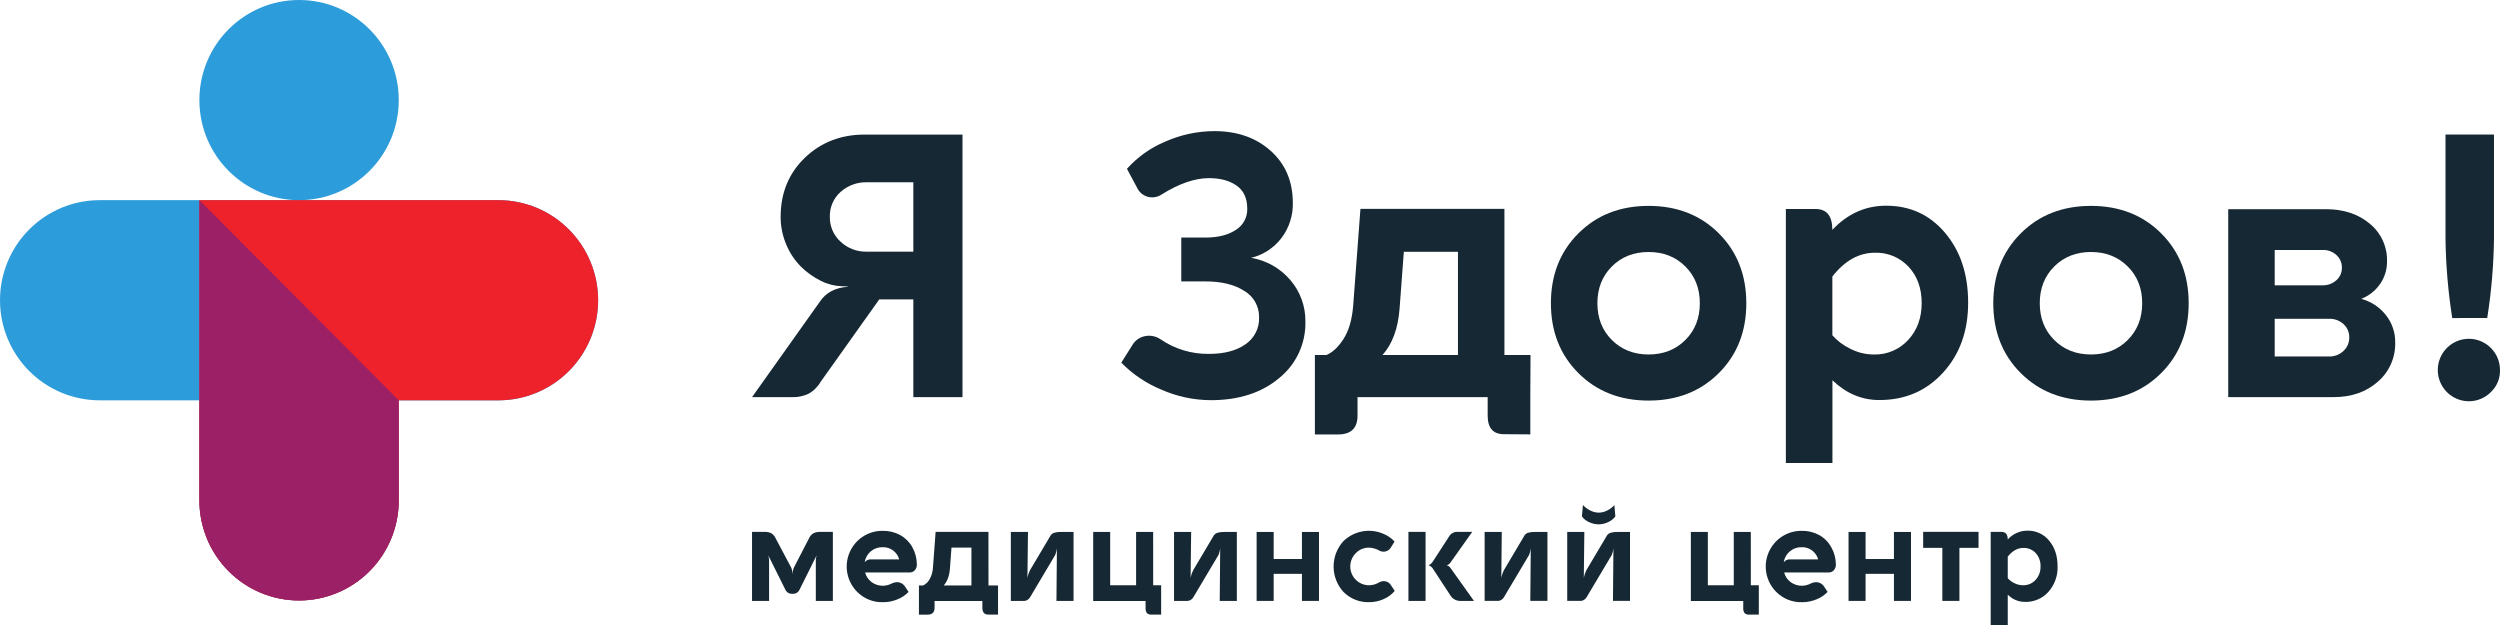 <svg width="240" height="60" viewBox="0 0 240 60" fill="none" xmlns="http://www.w3.org/2000/svg">
<path d="M28.711 19.215C33.996 19.215 38.281 14.914 38.281 9.608C38.281 4.301 33.996 0 28.711 0C23.425 0 19.141 4.301 19.141 9.608C19.141 14.914 23.425 19.215 28.711 19.215Z" fill="#2D9CDB"/>
<path d="M47.851 19.215H9.57C7.032 19.215 4.598 20.228 2.803 22.029C1.008 23.831 0 26.275 0 28.823H0C0 31.371 1.008 33.815 2.803 35.617C4.598 37.419 7.032 38.431 9.57 38.431H19.14V48.038C19.14 50.587 20.149 53.03 21.943 54.832C23.738 56.634 26.172 57.646 28.71 57.646C31.249 57.646 33.683 56.634 35.478 54.832C37.272 53.03 38.281 50.587 38.281 48.038V38.431H47.851C50.389 38.431 52.823 37.419 54.618 35.617C56.413 33.815 57.421 31.371 57.421 28.823C57.421 26.275 56.413 23.831 54.618 22.029C52.823 20.228 50.389 19.215 47.851 19.215Z" fill="#2D9CDB"/>
<path d="M47.851 19.215H19.141V28.823V48.038C19.141 50.587 20.149 53.03 21.944 54.832C23.738 56.634 26.173 57.646 28.711 57.646C31.249 57.646 33.683 56.634 35.478 54.832C37.273 53.03 38.281 50.587 38.281 48.038V38.431H47.851C50.389 38.431 52.824 37.419 54.618 35.617C56.413 33.815 57.421 31.371 57.421 28.823C57.421 26.275 56.413 23.831 54.618 22.029C52.824 20.228 50.389 19.215 47.851 19.215Z" fill="#EE222A"/>
<path d="M19.141 28.823V48.038C19.141 50.587 20.149 53.03 21.944 54.832C23.738 56.634 26.173 57.646 28.711 57.646C31.249 57.646 33.683 56.634 35.478 54.832C37.273 53.03 38.281 50.587 38.281 48.038V38.431L19.141 19.215V28.823Z" fill="#9C2066"/>
<path d="M87.68 38.123V28.742H84.409L78.774 36.665C78.492 37.153 78.08 37.553 77.583 37.818C77.117 38.031 76.609 38.137 76.096 38.127H72.195L78.722 28.938C79.296 28.085 80.19 27.614 81.381 27.534V27.499L80.822 27.48C80.121 27.457 79.434 27.281 78.808 26.963C78.108 26.619 77.467 26.165 76.91 25.618C76.304 25.013 75.823 24.295 75.493 23.504C75.127 22.659 74.939 21.747 74.942 20.826C74.942 18.53 75.715 16.639 77.26 15.151C78.805 13.664 80.719 12.92 83.002 12.92H92.4V38.123H87.68ZM87.68 17.499H83.236C82.299 17.47 81.388 17.803 80.69 18.429C80.355 18.728 80.09 19.097 79.913 19.51C79.737 19.923 79.652 20.37 79.666 20.82C79.656 21.267 79.743 21.711 79.92 22.121C80.097 22.532 80.359 22.899 80.69 23.199C81.369 23.837 82.271 24.183 83.201 24.159H87.68V17.499Z" fill="#162833"/>
<path d="M120.104 24.753C121.569 24.993 122.903 25.747 123.867 26.88C124.822 27.985 125.338 29.405 125.318 30.868C125.342 31.908 125.126 32.94 124.688 33.883C124.249 34.826 123.599 35.654 122.789 36.304C121.105 37.713 118.921 38.417 116.238 38.417C114.604 38.41 112.99 38.066 111.495 37.407C110.05 36.814 108.74 35.933 107.645 34.816L108.748 33.06C108.88 32.855 109.052 32.68 109.253 32.544C109.454 32.408 109.681 32.314 109.919 32.268C110.175 32.217 110.438 32.218 110.693 32.269C110.948 32.32 111.191 32.422 111.407 32.568C112.772 33.504 114.391 33.995 116.044 33.973C117.537 33.973 118.716 33.662 119.579 33.041C119.993 32.758 120.329 32.375 120.555 31.926C120.781 31.478 120.891 30.98 120.873 30.478C120.884 29.965 120.759 29.458 120.51 29.01C120.261 28.562 119.898 28.189 119.457 27.93C118.511 27.32 117.275 27.016 115.748 27.017H113.403V22.805H115.73C116.93 22.805 117.898 22.561 118.634 22.075C118.981 21.862 119.266 21.56 119.46 21.201C119.653 20.841 119.749 20.437 119.736 20.028C119.736 19.033 119.395 18.295 118.712 17.815C118.031 17.336 117.139 17.102 116.061 17.102C114.696 17.102 113.174 17.629 111.495 18.683C111.311 18.804 111.104 18.885 110.887 18.923C110.671 18.961 110.449 18.955 110.235 18.904C110.003 18.849 109.787 18.742 109.602 18.592C109.417 18.441 109.268 18.25 109.167 18.034L108.187 16.206C109.207 15.068 110.469 14.173 111.879 13.589C113.362 12.932 114.965 12.591 116.586 12.588C118.779 12.588 120.582 13.221 121.993 14.486C123.404 15.752 124.111 17.421 124.112 19.492C124.136 20.705 123.75 21.89 123.017 22.855C122.292 23.804 121.263 24.475 120.104 24.753Z" fill="#162833"/>
<path d="M144.425 34.082H146.929L146.91 38.118V41.701L144.374 41.682C143.335 41.682 142.816 41.085 142.816 39.891V38.123H130.323V39.897C130.323 41.104 129.699 41.707 128.451 41.707H126.229V34.082H127.331C127.924 33.836 128.472 33.324 128.975 32.545C129.478 31.766 129.787 30.718 129.902 29.4L130.602 20.053H144.425V34.082ZM132.719 34.082H139.964V24.175H134.767L134.365 29.567C134.226 31.505 133.677 33.01 132.719 34.082Z" fill="#162833"/>
<path d="M151.53 35.821C149.768 34.065 148.887 31.828 148.887 29.111C148.887 26.394 149.768 24.157 151.53 22.399C153.291 20.643 155.536 19.765 158.265 19.765C160.995 19.765 163.241 20.643 165.003 22.399C166.764 24.158 167.645 26.395 167.646 29.111C167.647 31.827 166.766 34.064 165.003 35.821C163.242 37.578 160.996 38.456 158.265 38.456C155.535 38.456 153.29 37.578 151.53 35.821ZM154.74 25.579C153.813 26.506 153.35 27.683 153.35 29.111C153.35 30.54 153.813 31.716 154.74 32.641C155.668 33.567 156.843 34.03 158.265 34.03C159.688 34.03 160.864 33.567 161.793 32.641C162.719 31.716 163.183 30.54 163.183 29.111C163.183 27.683 162.719 26.506 161.793 25.579C160.865 24.655 159.69 24.192 158.265 24.192C156.841 24.192 155.666 24.655 154.74 25.579Z" fill="#162833"/>
<path d="M181.068 19.748C183.378 19.748 185.267 20.62 186.737 22.365C188.207 24.11 188.942 26.34 188.942 29.058C188.942 31.775 188.14 34.012 186.536 35.769C184.933 37.527 182.891 38.405 180.412 38.404C178.731 38.404 177.232 37.771 175.914 36.505V44.447H171.442V20.063H174.277C175.363 20.063 175.905 20.725 175.904 22.05V22.067C177.362 20.521 179.084 19.748 181.068 19.748ZM179.897 34.031C180.513 34.048 181.125 33.932 181.693 33.691C182.261 33.45 182.77 33.089 183.187 32.633C184.051 31.701 184.482 30.521 184.481 29.094C184.48 27.667 184.06 26.504 183.221 25.606C182.811 25.166 182.311 24.817 181.756 24.585C181.201 24.354 180.603 24.243 180.002 24.261C178.462 24.261 177.096 25.023 175.906 26.546V32.186C176.372 32.713 176.937 33.142 177.569 33.45C178.285 33.832 179.084 34.031 179.895 34.031H179.897Z" fill="#162833"/>
<path d="M193.997 35.821C192.236 34.065 191.355 31.828 191.355 29.111C191.355 26.394 192.236 24.157 193.997 22.399C195.758 20.643 198.004 19.765 200.734 19.765C203.465 19.765 205.71 20.643 207.47 22.399C209.233 24.158 210.114 26.395 210.113 29.111C210.112 31.827 209.231 34.064 207.47 35.821C205.709 37.578 203.464 38.456 200.734 38.456C198.005 38.456 195.759 37.578 193.997 35.821ZM197.209 25.579C196.281 26.506 195.817 27.683 195.817 29.111C195.817 30.54 196.281 31.716 197.209 32.641C198.135 33.567 199.31 34.03 200.734 34.03C202.158 34.03 203.334 33.567 204.26 32.641C205.186 31.716 205.65 30.54 205.651 29.111C205.653 27.683 205.189 26.506 204.26 25.579C203.331 24.655 202.156 24.192 200.734 24.192C199.313 24.192 198.138 24.655 197.209 25.579Z" fill="#162833"/>
<path d="M226.683 28.688C227.608 28.938 228.429 29.476 229.028 30.226C229.634 30.978 229.956 31.92 229.939 32.887C229.956 33.599 229.816 34.306 229.527 34.957C229.237 35.607 228.807 36.185 228.268 36.647C227.154 37.63 225.745 38.122 224.042 38.123H213.911V20.082H223.289C224.993 20.082 226.397 20.547 227.5 21.477C228.033 21.912 228.459 22.463 228.746 23.089C229.032 23.715 229.172 24.399 229.154 25.087C229.165 25.874 228.927 26.643 228.473 27.284C228.028 27.919 227.405 28.408 226.683 28.688ZM218.372 23.998V27.39H222.966C223.452 27.404 223.926 27.23 224.289 26.905C224.46 26.756 224.596 26.571 224.688 26.363C224.78 26.155 224.825 25.93 224.821 25.702C224.827 25.473 224.783 25.245 224.692 25.034C224.602 24.823 224.467 24.635 224.296 24.482C223.938 24.156 223.467 23.982 222.983 23.998H218.372ZM223.586 34.222C224.098 34.237 224.595 34.047 224.968 33.696C225.148 33.532 225.292 33.331 225.389 33.106C225.485 32.882 225.533 32.639 225.529 32.395C225.535 32.154 225.488 31.915 225.393 31.694C225.298 31.472 225.156 31.274 224.978 31.113C224.603 30.771 224.11 30.588 223.603 30.604H218.372V34.222H223.586Z" fill="#162833"/>
<path d="M239.178 37.587C238.7 38.092 238.061 38.414 237.372 38.498C236.683 38.582 235.987 38.422 235.402 38.046C234.818 37.67 234.382 37.102 234.17 36.438C233.958 35.775 233.983 35.058 234.24 34.41C234.498 33.763 234.972 33.227 235.581 32.892C236.19 32.558 236.896 32.447 237.577 32.579C238.259 32.711 238.874 33.077 239.316 33.614C239.758 34.151 239.999 34.826 239.999 35.523C240.009 35.905 239.942 36.285 239.801 36.64C239.66 36.995 239.448 37.317 239.178 37.587ZM235.415 30.533C235.016 27.993 234.799 25.428 234.768 22.857V12.915H239.423V22.866C239.393 25.432 239.176 27.992 238.774 30.525L235.415 30.533Z" fill="#162833"/>
<path d="M78.755 51.061H79.955V57.687H78.318V53.761C78.326 53.605 78.354 53.451 78.403 53.303L76.739 56.641C76.679 56.761 76.583 56.861 76.465 56.925C76.347 56.99 76.213 57.017 76.079 57.002C75.944 57.016 75.809 56.989 75.69 56.925C75.571 56.86 75.474 56.761 75.411 56.641L73.748 53.303C73.798 53.451 73.826 53.605 73.832 53.761V57.687H72.195V51.061H73.401C73.616 51.052 73.831 51.093 74.027 51.182C74.21 51.294 74.357 51.458 74.448 51.653L75.979 54.535C76.045 54.721 76.081 54.915 76.088 55.112C76.092 54.915 76.126 54.721 76.19 54.535L77.679 51.653C77.764 51.462 77.906 51.303 78.085 51.196C78.294 51.096 78.524 51.05 78.755 51.061Z" fill="#162833"/>
<path d="M88.019 54.187C88.026 54.387 87.958 54.582 87.828 54.733C87.768 54.805 87.693 54.863 87.608 54.901C87.523 54.94 87.431 54.959 87.338 54.956H83.05C83.145 55.329 83.367 55.658 83.676 55.886C83.999 56.121 84.391 56.243 84.79 56.232C85.083 56.221 85.371 56.143 85.63 56.005C85.768 55.937 85.917 55.898 86.07 55.89C86.227 55.882 86.382 55.915 86.522 55.986C86.676 56.062 86.806 56.181 86.895 56.328L87.223 56.824C86.92 57.138 86.553 57.383 86.147 57.542C85.716 57.72 85.255 57.811 84.79 57.81C84.335 57.826 83.881 57.75 83.456 57.585C83.031 57.42 82.644 57.169 82.319 56.849C81.828 56.37 81.492 55.754 81.354 55.081C81.215 54.409 81.282 53.709 81.544 53.075C81.806 52.44 82.252 51.899 82.824 51.522C83.396 51.145 84.067 50.949 84.752 50.959C85.334 50.95 85.909 51.091 86.421 51.368C86.907 51.636 87.308 52.036 87.579 52.521C87.863 53.031 88.015 53.604 88.019 54.187ZM83.601 53.705H86.323C86.23 53.362 86.026 53.06 85.742 52.847C85.458 52.634 85.112 52.523 84.757 52.531C84.341 52.517 83.934 52.654 83.609 52.915C83.293 53.179 83.081 53.547 83.012 53.953H83.031C83.099 53.868 83.186 53.802 83.286 53.758C83.385 53.715 83.493 53.696 83.601 53.703V53.705Z" fill="#162833"/>
<path d="M94.894 56.203H95.811V57.687V59.001H94.88C94.498 59.001 94.306 58.782 94.306 58.344V57.694H89.72V58.344C89.72 58.787 89.491 59.008 89.033 59.008H88.218V56.203H88.62C88.873 56.082 89.083 55.886 89.223 55.642C89.428 55.291 89.545 54.895 89.563 54.489L89.82 51.061H94.892L94.894 56.203ZM90.599 56.203H93.257V52.569H91.343L91.196 54.547C91.15 55.256 90.949 55.809 90.599 56.203Z" fill="#162833"/>
<path d="M97.041 57.687V51.067H98.686L98.634 55.469C98.68 55.218 98.762 54.974 98.877 54.746L100.791 51.518C100.866 51.351 101.003 51.219 101.174 51.153C101.397 51.088 101.629 51.059 101.861 51.067H103.061V57.687H101.419L101.463 52.639C101.438 52.855 101.384 53.068 101.302 53.271L98.898 57.318C98.84 57.424 98.757 57.514 98.655 57.579C98.565 57.645 98.458 57.682 98.347 57.687H97.041Z" fill="#162833"/>
<path d="M110.704 56.184H111.47V57.687V59.001H110.54C110.46 59.01 110.379 59.001 110.303 58.975C110.227 58.95 110.158 58.908 110.099 58.853C110.002 58.702 109.959 58.523 109.975 58.344V57.694H104.947V51.067H106.578V56.184H109.066V51.067H110.702L110.704 56.184Z" fill="#162833"/>
<path d="M112.708 57.687V51.067H114.35L114.299 55.469C114.345 55.218 114.428 54.974 114.544 54.746L116.458 51.518C116.535 51.349 116.676 51.218 116.85 51.153C117.073 51.088 117.305 51.059 117.537 51.067H118.737V57.687H117.093L117.139 52.639C117.114 52.855 117.06 53.068 116.978 53.271L114.57 57.318C114.513 57.424 114.429 57.514 114.327 57.579C114.237 57.644 114.13 57.681 114.019 57.687H112.708Z" fill="#162833"/>
<path d="M124.986 51.067H126.623V57.687H124.986V55.089H122.272V57.687H120.636V51.067H122.272V53.665H124.986V51.067Z" fill="#162833"/>
<path d="M131.466 57.808C131.01 57.825 130.556 57.748 130.131 57.583C129.706 57.418 129.319 57.167 128.993 56.847C128.371 56.179 128.025 55.299 128.025 54.385C128.025 53.471 128.371 52.591 128.993 51.924C129.491 51.451 130.115 51.135 130.789 51.013C131.463 50.891 132.158 50.969 132.788 51.238C133.202 51.404 133.575 51.66 133.879 51.987L133.519 52.564C133.466 52.657 133.393 52.739 133.307 52.803C133.221 52.868 133.123 52.914 133.018 52.938C132.807 52.99 132.584 52.958 132.396 52.848C132.111 52.686 131.793 52.593 131.466 52.577C131.227 52.567 130.989 52.606 130.766 52.693C130.543 52.78 130.341 52.913 130.172 53.083C129.912 53.335 129.734 53.661 129.661 54.017C129.588 54.373 129.624 54.742 129.764 55.078C129.904 55.413 130.141 55.698 130.444 55.895C130.748 56.093 131.104 56.194 131.466 56.186C131.794 56.175 132.115 56.08 132.396 55.909C132.581 55.799 132.802 55.763 133.012 55.809C133.115 55.829 133.212 55.87 133.298 55.929C133.385 55.988 133.458 56.065 133.514 56.153L133.896 56.73C133.597 57.076 133.222 57.348 132.802 57.525C132.38 57.71 131.926 57.806 131.466 57.808Z" fill="#162833"/>
<path d="M136.854 57.687H135.209V51.061H136.854V57.687ZM139.126 51.48C139.2 51.353 139.306 51.249 139.434 51.176C139.558 51.102 139.7 51.062 139.845 51.061H141.334L139.261 53.98C139.22 54.051 139.165 54.112 139.099 54.161C139.033 54.21 138.958 54.245 138.879 54.264C139.038 54.304 139.176 54.406 139.261 54.547L141.501 57.687H140.161C139.98 57.686 139.802 57.639 139.644 57.55C139.488 57.468 139.356 57.346 139.261 57.197L137.539 54.566C137.443 54.422 137.3 54.315 137.135 54.264C137.29 54.204 137.423 54.098 137.518 53.961L139.126 51.48Z" fill="#162833"/>
<path d="M142.524 57.686V51.067H144.169L144.126 55.469C144.173 55.218 144.254 54.974 144.37 54.746L146.284 51.518C146.358 51.35 146.496 51.219 146.666 51.153C146.889 51.088 147.12 51.059 147.352 51.067H148.554V57.686H146.909L146.953 52.639C146.93 52.855 146.876 53.068 146.795 53.271L144.387 57.317C144.328 57.424 144.244 57.514 144.142 57.579C144.052 57.645 143.945 57.682 143.834 57.686H142.524Z" fill="#162833"/>
<path d="M150.453 57.686V51.067H152.097L152.045 55.469C152.091 55.218 152.173 54.974 152.288 54.746L154.202 51.518C154.24 51.434 154.294 51.359 154.362 51.296C154.429 51.233 154.508 51.185 154.595 51.153C154.817 51.088 155.048 51.059 155.28 51.067H156.482V57.686H154.845L154.889 52.639C154.865 52.856 154.812 53.068 154.731 53.271L152.323 57.318C152.264 57.424 152.18 57.514 152.078 57.579C151.988 57.645 151.881 57.682 151.769 57.686H150.453ZM155.075 49.576C154.896 49.815 154.658 50.004 154.384 50.123C154.101 50.261 153.791 50.334 153.477 50.337C153.158 50.335 152.844 50.263 152.556 50.127C152.282 50.01 152.043 49.821 151.865 49.581L151.961 48.48C152.161 48.704 152.404 48.885 152.675 49.013C152.924 49.139 153.198 49.208 153.477 49.214C153.751 49.21 154.02 49.145 154.265 49.022C154.536 48.894 154.779 48.713 154.979 48.49L155.075 49.576Z" fill="#162833"/>
<path d="M168.081 56.184H168.847V57.687V59.001H167.917C167.837 59.01 167.756 59.001 167.68 58.976C167.604 58.95 167.534 58.908 167.476 58.853C167.378 58.702 167.334 58.523 167.352 58.344V57.694H162.322V51.067H163.953V56.184H166.441V51.067H168.077L168.081 56.184Z" fill="#162833"/>
<path d="M176.246 54.187C176.254 54.387 176.185 54.582 176.055 54.733C175.995 54.805 175.92 54.863 175.835 54.901C175.751 54.94 175.658 54.959 175.565 54.956H171.278C171.373 55.329 171.594 55.658 171.903 55.886C172.227 56.121 172.618 56.243 173.017 56.232C173.311 56.221 173.598 56.143 173.858 56.005C173.995 55.937 174.145 55.898 174.298 55.89C174.462 55.882 174.625 55.919 174.77 55.996C174.915 56.073 175.037 56.188 175.123 56.328L175.45 56.824C175.147 57.139 174.78 57.384 174.374 57.542C173.944 57.72 173.483 57.811 173.017 57.81C172.562 57.826 172.108 57.75 171.683 57.585C171.258 57.42 170.872 57.169 170.546 56.849C170.056 56.37 169.719 55.754 169.581 55.081C169.443 54.409 169.509 53.709 169.771 53.075C170.033 52.44 170.479 51.899 171.051 51.522C171.623 51.145 172.295 50.949 172.979 50.959C173.561 50.95 174.136 51.091 174.648 51.368C175.131 51.638 175.528 52.037 175.796 52.521C176.084 53.03 176.239 53.603 176.246 54.187ZM171.831 53.705H174.545C174.452 53.362 174.247 53.06 173.964 52.847C173.68 52.634 173.333 52.523 172.979 52.531C172.566 52.516 172.162 52.652 171.842 52.915C171.521 53.177 171.307 53.548 171.239 53.957H171.258C171.327 53.872 171.414 53.804 171.514 53.76C171.613 53.716 171.722 53.696 171.831 53.703V53.705Z" fill="#162833"/>
<path d="M181.818 51.067H183.455V57.687H181.818V55.089H179.096V57.687H177.46V51.067H179.096V53.665H181.818V51.067Z" fill="#162833"/>
<path d="M184.624 52.594V51.057H189.939V52.594H188.104V57.686H186.465V52.594H184.624Z" fill="#162833"/>
<path d="M194.639 50.944C195.036 50.934 195.429 51.016 195.79 51.182C196.151 51.349 196.469 51.596 196.719 51.904C197.257 52.545 197.526 53.364 197.527 54.36C197.561 55.264 197.245 56.146 196.645 56.822C196.361 57.136 196.013 57.385 195.624 57.551C195.236 57.717 194.816 57.796 194.394 57.782C194.087 57.782 193.783 57.719 193.499 57.6C193.216 57.481 192.959 57.306 192.744 57.087V60H191.107V51.061H192.148C192.545 51.061 192.744 51.304 192.744 51.789C192.982 51.522 193.274 51.308 193.601 51.163C193.928 51.017 194.281 50.942 194.639 50.944ZM194.208 56.184C194.434 56.19 194.659 56.148 194.868 56.059C195.076 55.971 195.263 55.838 195.416 55.671C195.737 55.317 195.907 54.852 195.891 54.374C195.91 53.903 195.744 53.443 195.427 53.094C195.277 52.932 195.094 52.804 194.89 52.719C194.686 52.634 194.467 52.593 194.246 52.6C193.681 52.6 193.18 52.879 192.744 53.438V55.507C192.915 55.701 193.122 55.858 193.354 55.971C193.617 56.111 193.91 56.184 194.208 56.184Z" fill="#162833"/>
</svg>
